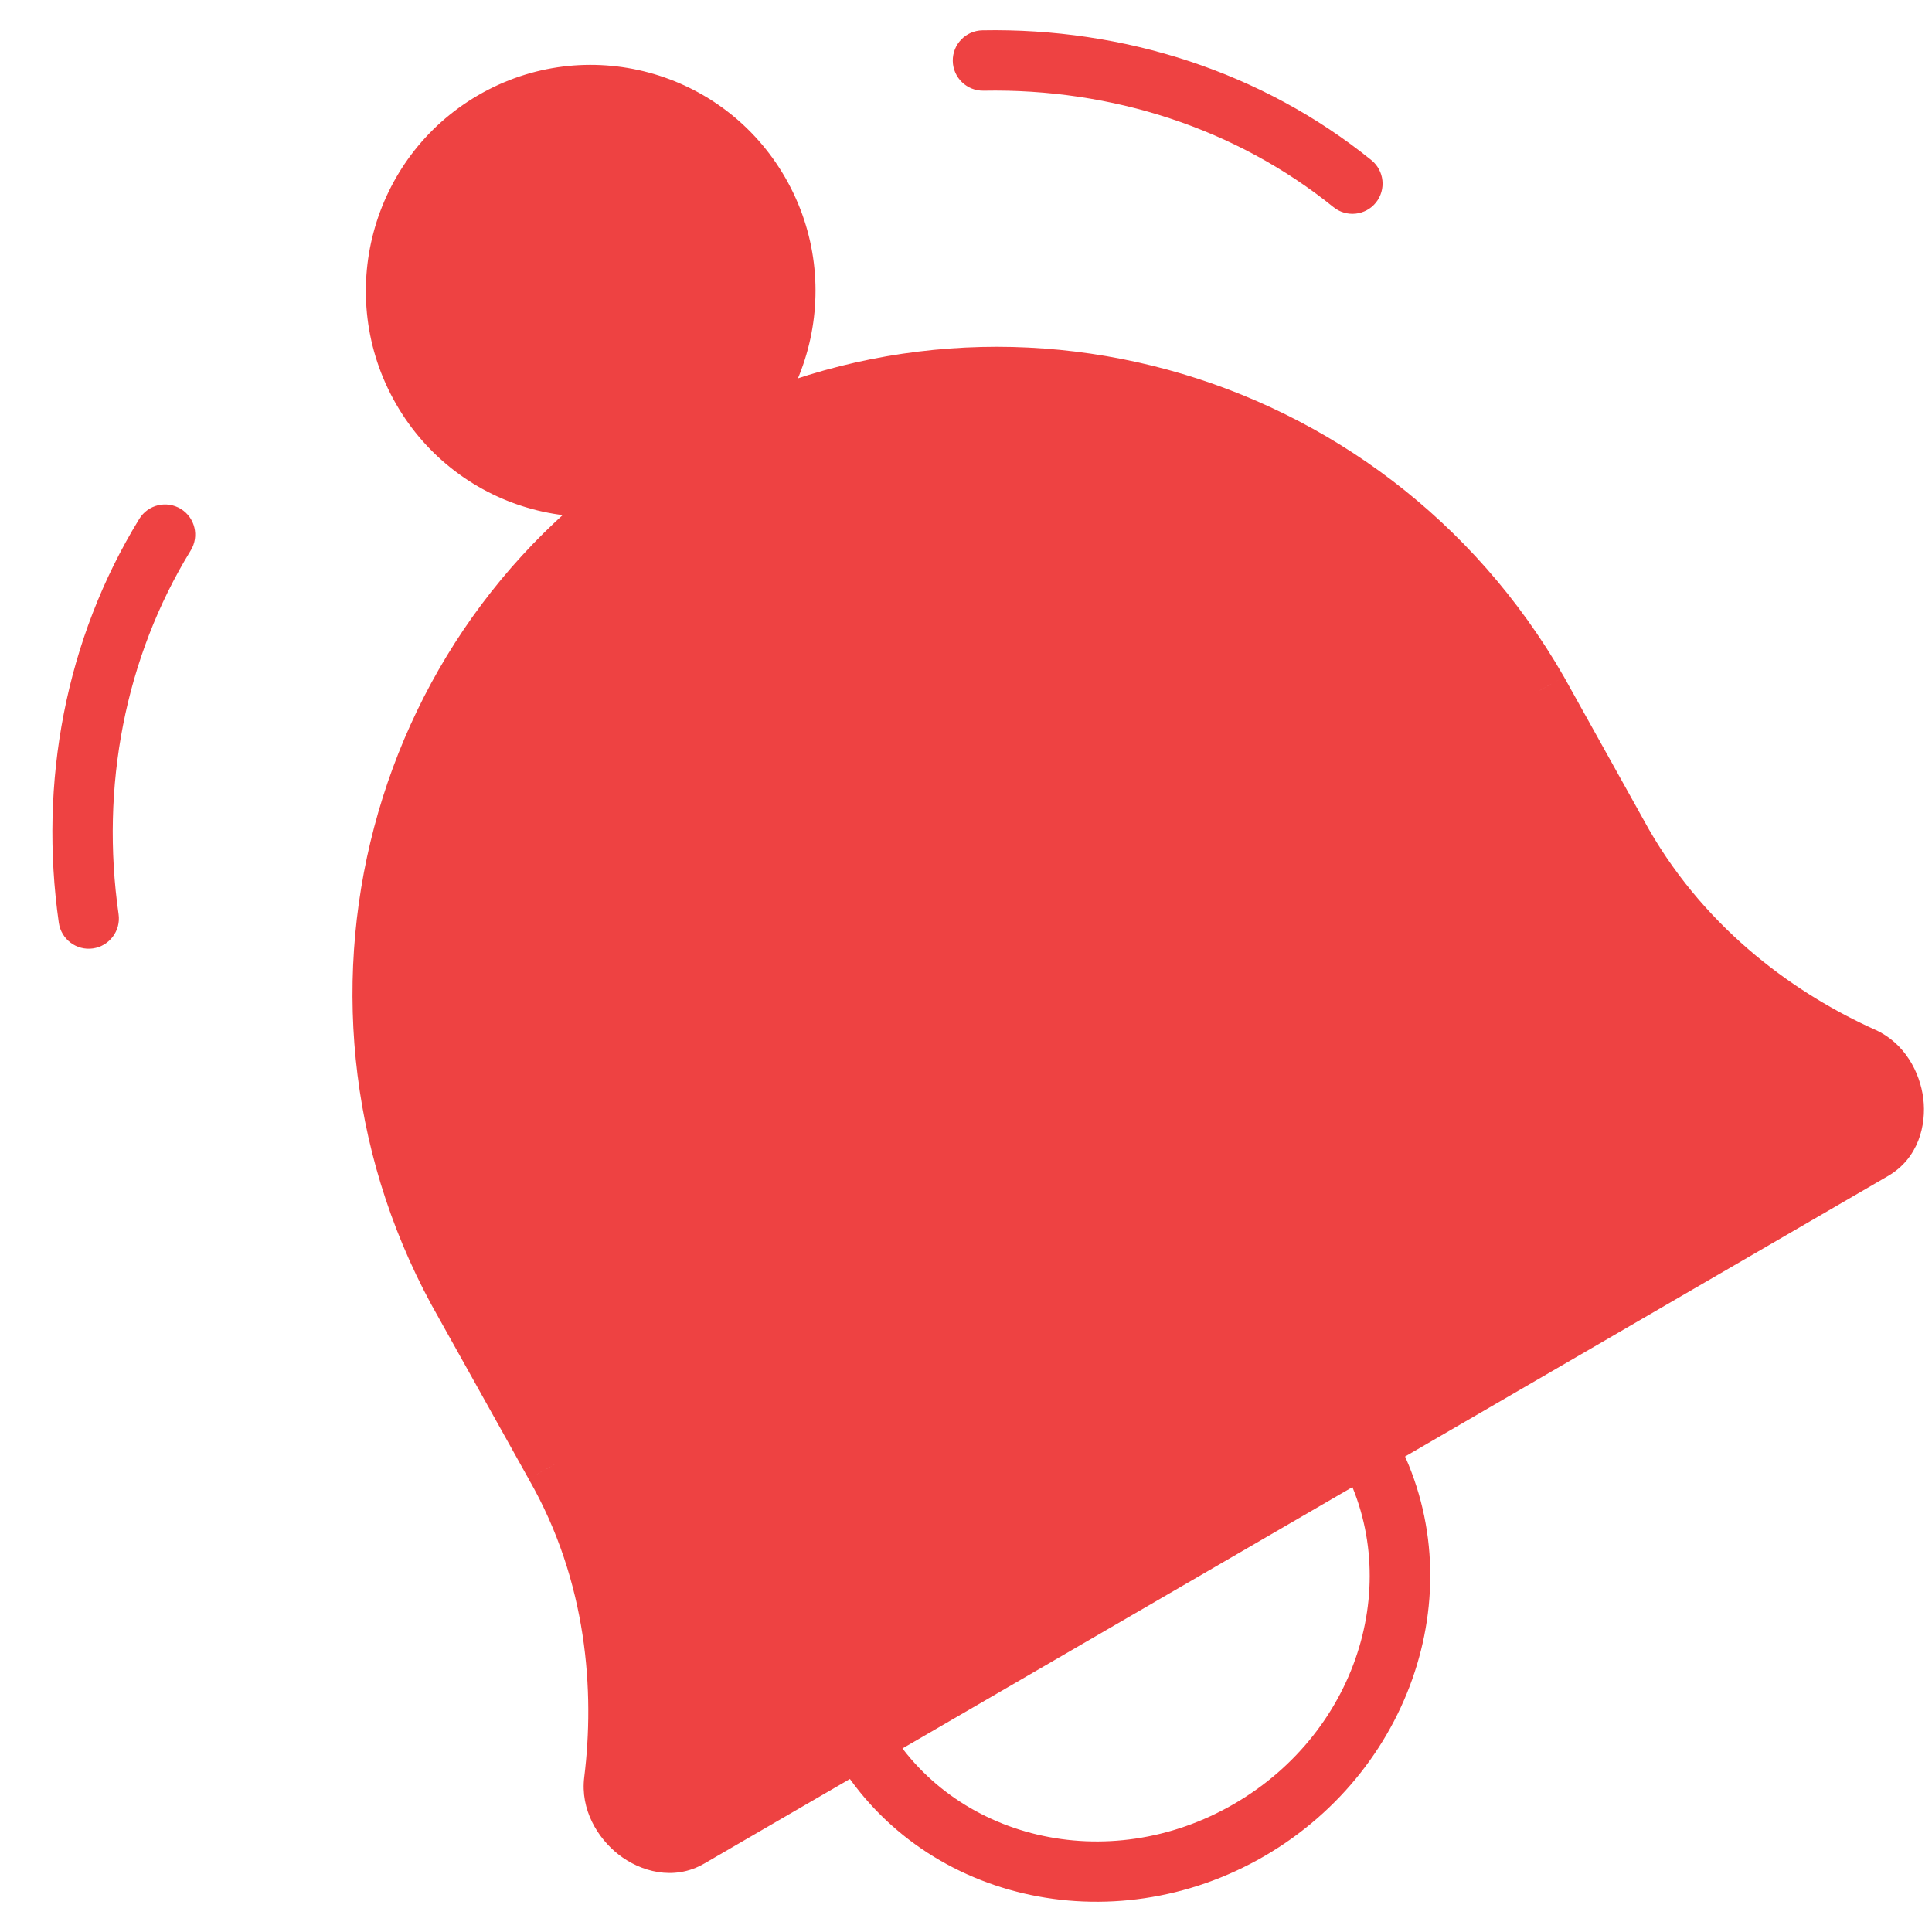 <svg width="32" height="32" viewBox="0 0 32 32" fill="none" xmlns="http://www.w3.org/2000/svg">
<path d="M11.412 30.434L31.023 19.044C31.568 18.728 31.431 17.771 30.855 17.513C29.52 16.913 27.926 15.813 26.875 13.98L25.468 11.455C22.615 6.484 16.314 4.769 11.395 7.626C6.548 10.441 4.898 16.695 7.71 21.595L9.191 24.251C10.236 26.071 10.356 28.016 10.173 29.497C10.094 30.134 10.861 30.755 11.412 30.434Z" fill="#EE4242"/>
<path d="M12.575 3.196C13.465 4.747 12.937 6.73 11.395 7.626C9.853 8.521 7.882 7.99 6.992 6.439C6.102 4.888 6.63 2.905 8.172 2.009C9.713 1.114 11.685 1.645 12.575 3.196Z" fill="#EE4242"/>
<path d="M11.412 30.434L11.161 30.002L11.412 30.434ZM10.173 29.497L9.677 29.435L10.173 29.497ZM9.191 24.251L8.755 24.494L8.758 24.5L9.191 24.251ZM7.71 21.595L8.146 21.352L8.143 21.346L7.71 21.595ZM31.023 19.044L31.274 19.477L31.023 19.044ZM30.855 17.513L31.06 17.056H31.06L30.855 17.513ZM26.875 13.98L26.438 14.224L26.441 14.229L26.875 13.98ZM25.468 11.455L25.905 11.212L25.902 11.207L25.468 11.455ZM11.395 7.626L11.646 8.058L11.395 7.626ZM20.692 30.311L20.943 30.743L20.692 30.311ZM0.974 15.284C1.013 15.557 1.266 15.748 1.539 15.709C1.812 15.67 2.003 15.416 1.964 15.143L0.974 15.284ZM3.159 9.117C3.304 8.881 3.23 8.573 2.995 8.429C2.759 8.285 2.452 8.358 2.307 8.594L3.159 9.117ZM16.272 0.502C15.995 0.507 15.776 0.735 15.781 1.011C15.786 1.287 16.015 1.507 16.291 1.502L16.272 0.502ZM22.086 3.43C22.301 3.604 22.616 3.57 22.789 3.356C22.962 3.141 22.929 2.826 22.714 2.652L22.086 3.43ZM10.669 29.558C10.861 28.005 10.739 25.942 9.625 24.002L8.758 24.5C9.733 26.199 9.851 28.027 9.677 29.435L10.669 29.558ZM9.628 24.007L8.146 21.352L7.273 21.839L8.755 24.494L9.628 24.007ZM31.06 17.056C29.792 16.487 28.294 15.448 27.308 13.732L26.441 14.229C27.559 16.177 29.248 17.339 30.65 17.969L31.06 17.056ZM27.311 13.737L25.905 11.212L25.031 11.699L26.438 14.224L27.311 13.737ZM25.902 11.207C22.912 5.998 16.306 4.196 11.144 7.194L11.646 8.058C16.322 5.342 22.317 6.97 25.035 11.704L25.902 11.207ZM31.274 19.477C31.774 19.186 31.91 18.635 31.856 18.196C31.802 17.758 31.546 17.275 31.06 17.056L30.65 17.969C30.74 18.009 30.841 18.134 30.863 18.318C30.886 18.501 30.817 18.586 30.772 18.612L31.274 19.477ZM8.143 21.346C5.467 16.682 7.04 10.734 11.646 8.058L11.144 7.194C6.056 10.149 4.329 16.709 7.276 21.844L8.143 21.346ZM11.161 30.002C11.118 30.027 11.012 30.045 10.863 29.93C10.714 29.814 10.656 29.66 10.669 29.558L9.677 29.435C9.61 29.971 9.897 30.446 10.249 30.72C10.602 30.994 11.155 31.162 11.664 30.867L11.161 30.002ZM30.772 18.612L11.161 30.002L11.664 30.867L31.274 19.477L30.772 18.612ZM22.179 24.178C23.28 26.096 22.541 28.658 20.441 29.878L20.943 30.743C23.469 29.276 24.45 26.125 23.047 23.68L22.179 24.178ZM20.441 29.878C18.342 31.097 15.771 30.46 14.671 28.544L13.804 29.042C15.208 31.489 18.416 32.21 20.943 30.743L20.441 29.878ZM12.142 3.445C12.895 4.759 12.447 6.437 11.144 7.194L11.646 8.058C13.427 7.024 14.035 4.736 13.009 2.947L12.142 3.445ZM11.144 7.194C9.843 7.949 8.178 7.502 7.425 6.19L6.558 6.688C7.585 8.478 9.864 9.094 11.646 8.058L11.144 7.194ZM7.425 6.19C6.671 4.876 7.12 3.198 8.423 2.441L7.92 1.577C6.14 2.611 5.532 4.899 6.558 6.688L7.425 6.19ZM8.423 2.441C9.724 1.686 11.389 2.133 12.142 3.445L13.009 2.947C11.981 1.157 9.703 0.541 7.92 1.577L8.423 2.441ZM1.964 15.143C1.663 13.036 2.065 10.901 3.159 9.117L2.307 8.594C1.082 10.59 0.643 12.962 0.974 15.284L1.964 15.143ZM16.291 1.502C18.411 1.462 20.467 2.122 22.086 3.43L22.714 2.652C20.9 1.186 18.61 0.458 16.272 0.502L16.291 1.502Z" fill="#EE4242"/>
</svg>
